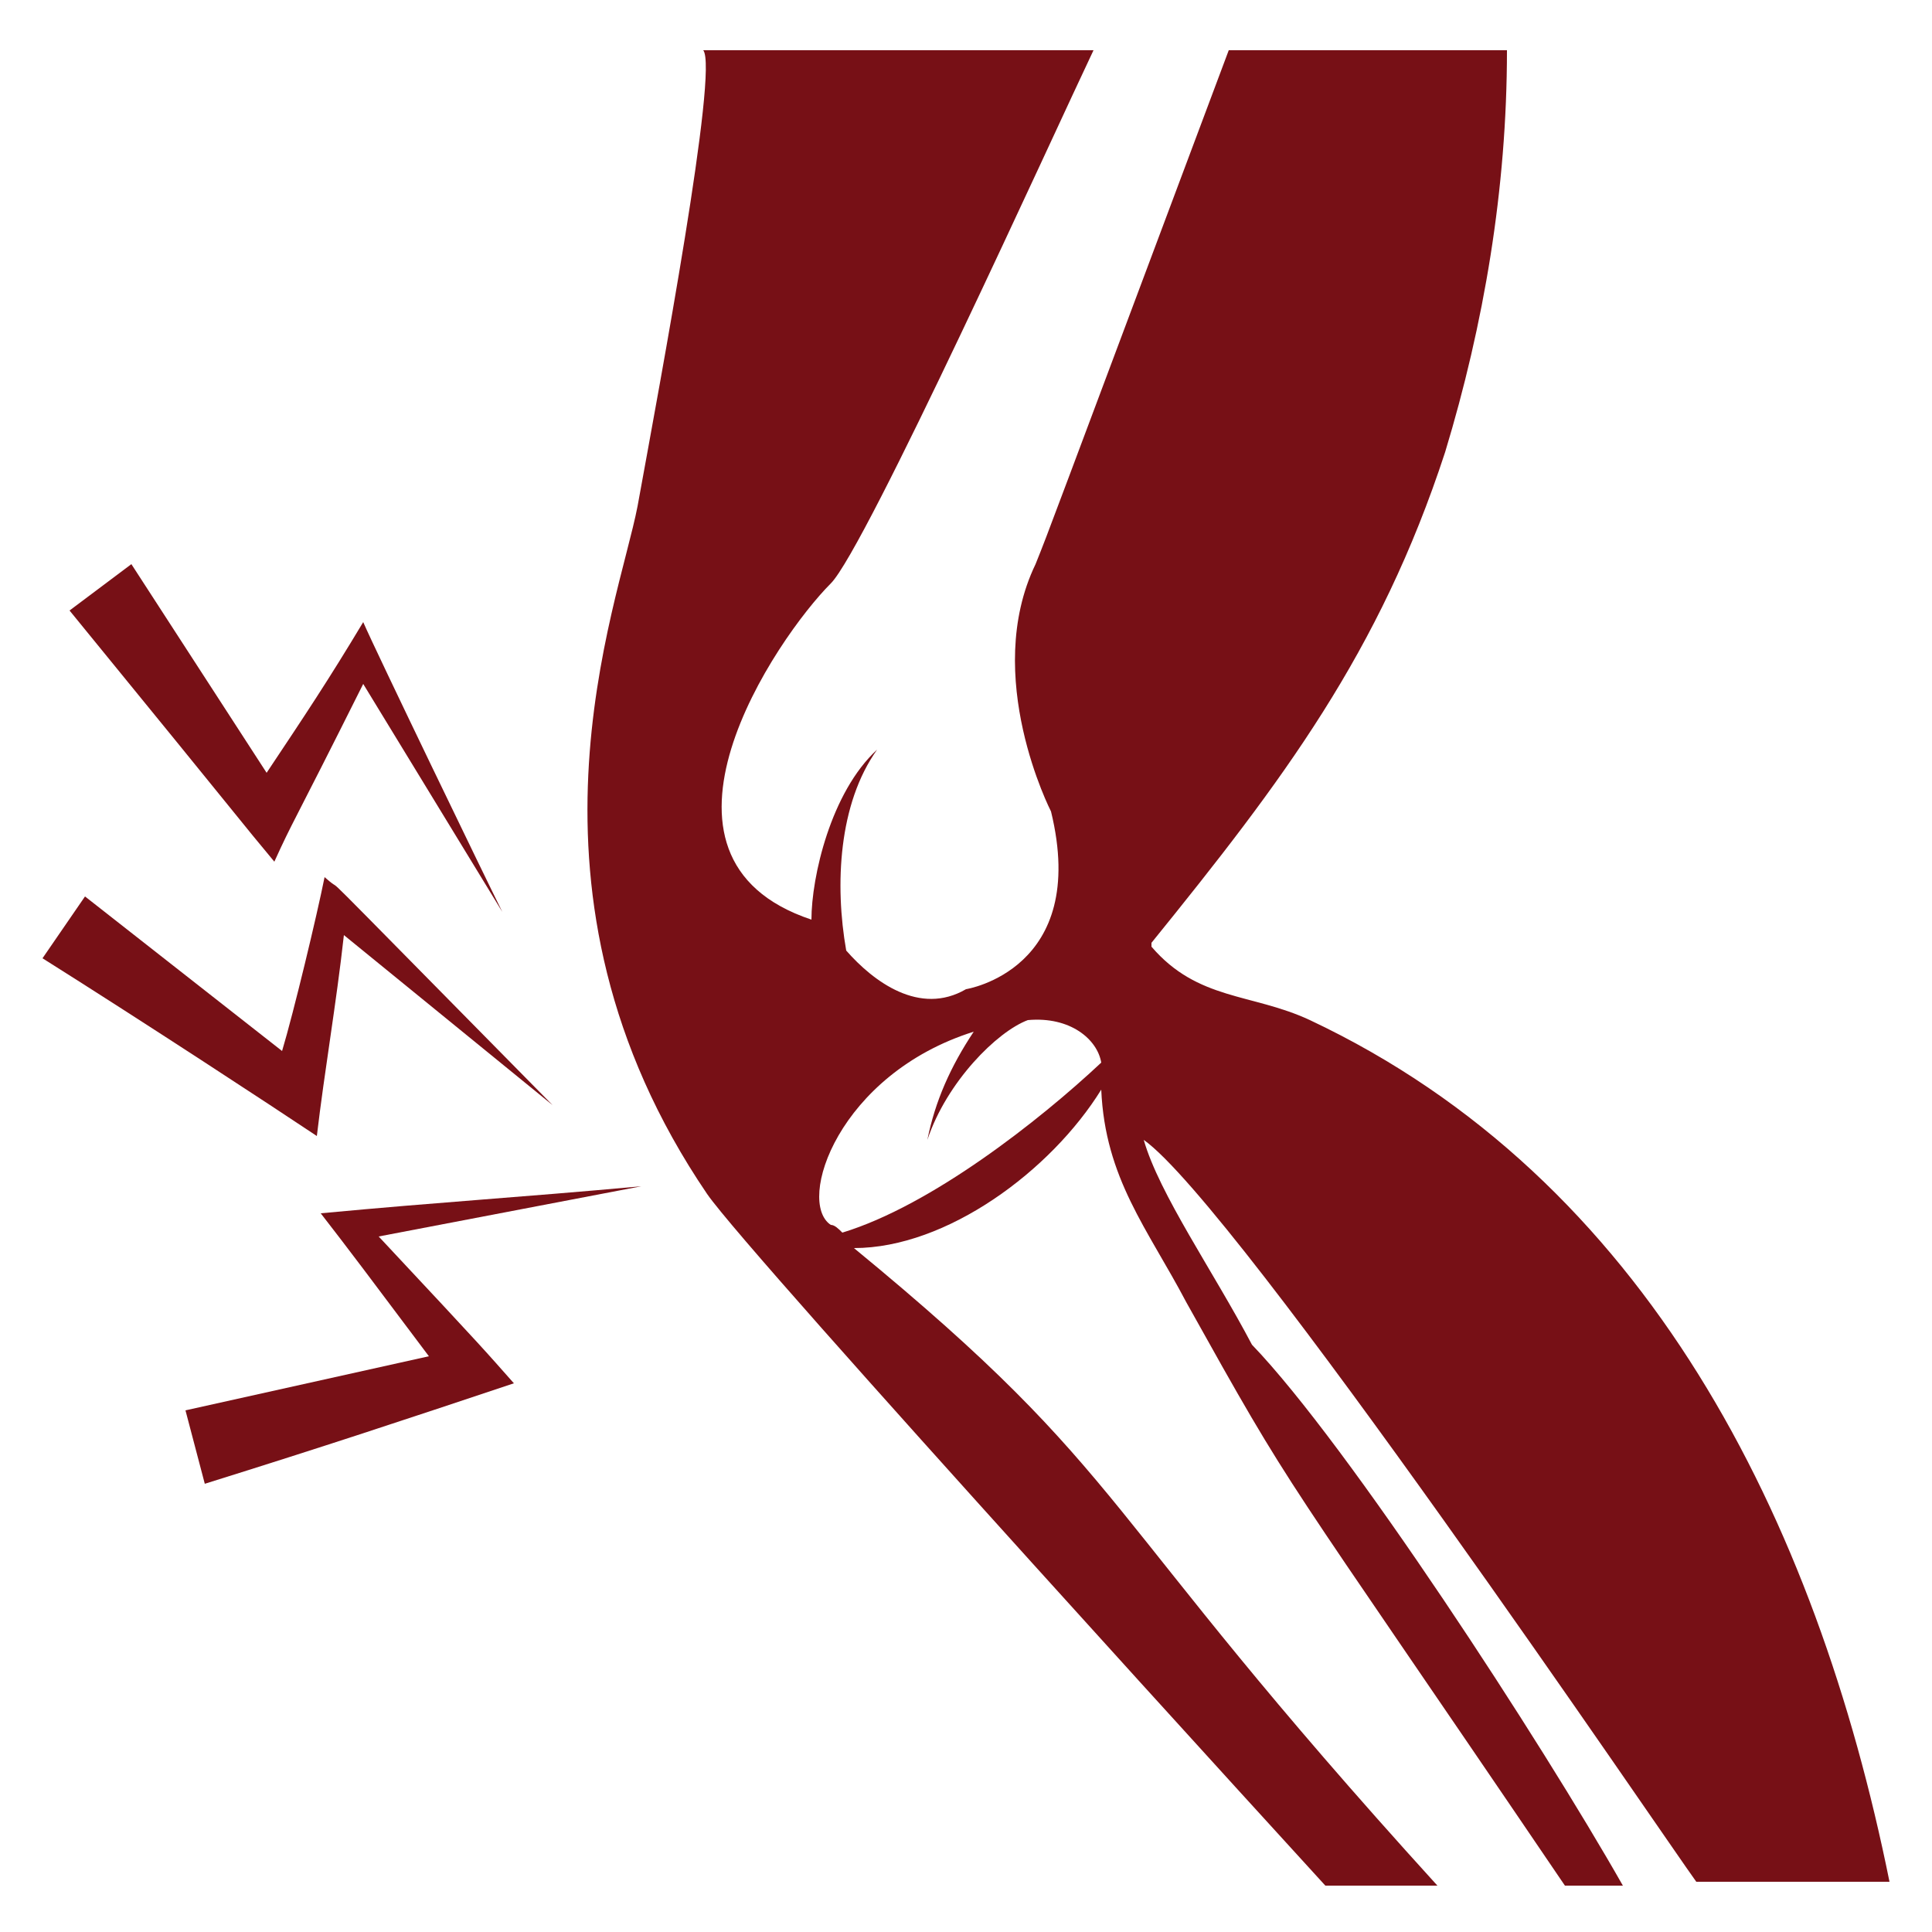<svg width="88" height="88" viewBox="0 0 88 88" fill="none" xmlns="http://www.w3.org/2000/svg">
<path d="M77.264 85.712H86.064C82.72 69.168 74.976 53.68 59.664 46.464C57.024 45.232 54.56 45.584 52.448 43.12V42.944C58.432 35.552 62.832 29.744 65.824 20.592C67.584 14.784 68.64 8.624 68.64 2.288H55.968C47.52 24.816 47.872 23.936 47.168 25.696C44.704 30.8 47.872 36.96 47.872 36.96C49.632 44.176 44 45.056 44 45.056C41.888 46.288 39.776 44.704 38.544 43.296C38.016 40.304 38.192 36.608 39.952 34.144C37.84 36.08 36.96 39.952 36.96 41.888C28.512 39.072 35.376 29.04 37.84 26.576C39.424 24.992 48.048 5.984 49.808 2.288H32.032C32.736 3.168 30.096 17.248 29.04 23.056C28.16 27.632 22.88 40.656 32.208 54.384C34.144 57.2 60.368 85.888 60.368 85.888C62.304 85.888 63.536 85.888 65.472 85.888C49.632 68.464 51.744 67.408 38.896 56.848C43.12 56.848 47.872 53.328 50.16 49.632C50.336 53.68 52.272 55.968 54.032 59.312C59.136 68.464 57.904 66.176 71.28 85.888C72.16 85.888 72.864 85.888 73.92 85.888C70.224 79.376 61.424 65.824 57.024 61.248C55.264 57.904 52.8 54.384 52.096 51.92C56.32 54.912 75.856 83.776 77.264 85.712ZM38.368 56.144C38.192 55.968 38.016 55.792 37.84 55.792C36.256 54.736 38.192 48.928 44.352 46.992C43.296 48.576 42.592 50.16 42.24 51.92C43.12 49.28 45.408 46.992 46.816 46.464C48.752 46.288 49.984 47.344 50.16 48.4C47.344 51.04 42.416 54.912 38.368 56.144ZM12.496 39.248C13.376 37.312 13.2 37.84 16.544 31.152L22.88 41.536C22.176 40.128 17.072 29.568 16.544 28.336C14.96 30.976 13.904 32.56 12.144 35.2L5.984 25.696L3.168 27.808C11.792 38.368 10.736 37.136 12.496 39.248Z" fill="#771016"/>
<path d="M14.432 51.744C14.784 48.752 15.312 45.76 15.664 42.592L25.168 50.336C12.672 37.664 16.192 41.184 14.784 39.952C14.432 41.712 13.376 46.112 12.848 47.872L3.872 40.832L1.936 43.648C6.688 46.64 12.32 50.336 14.432 51.744ZM14.608 55.264C15.84 56.848 16.896 58.256 19.536 61.776L8.448 64.24L9.328 67.584C14.96 65.824 18.128 64.768 23.408 63.008C22 61.424 22.352 61.776 17.248 56.32L29.216 54.032C23.408 54.56 20.24 54.736 14.608 55.264Z" fill="#771016"/>
</svg>
